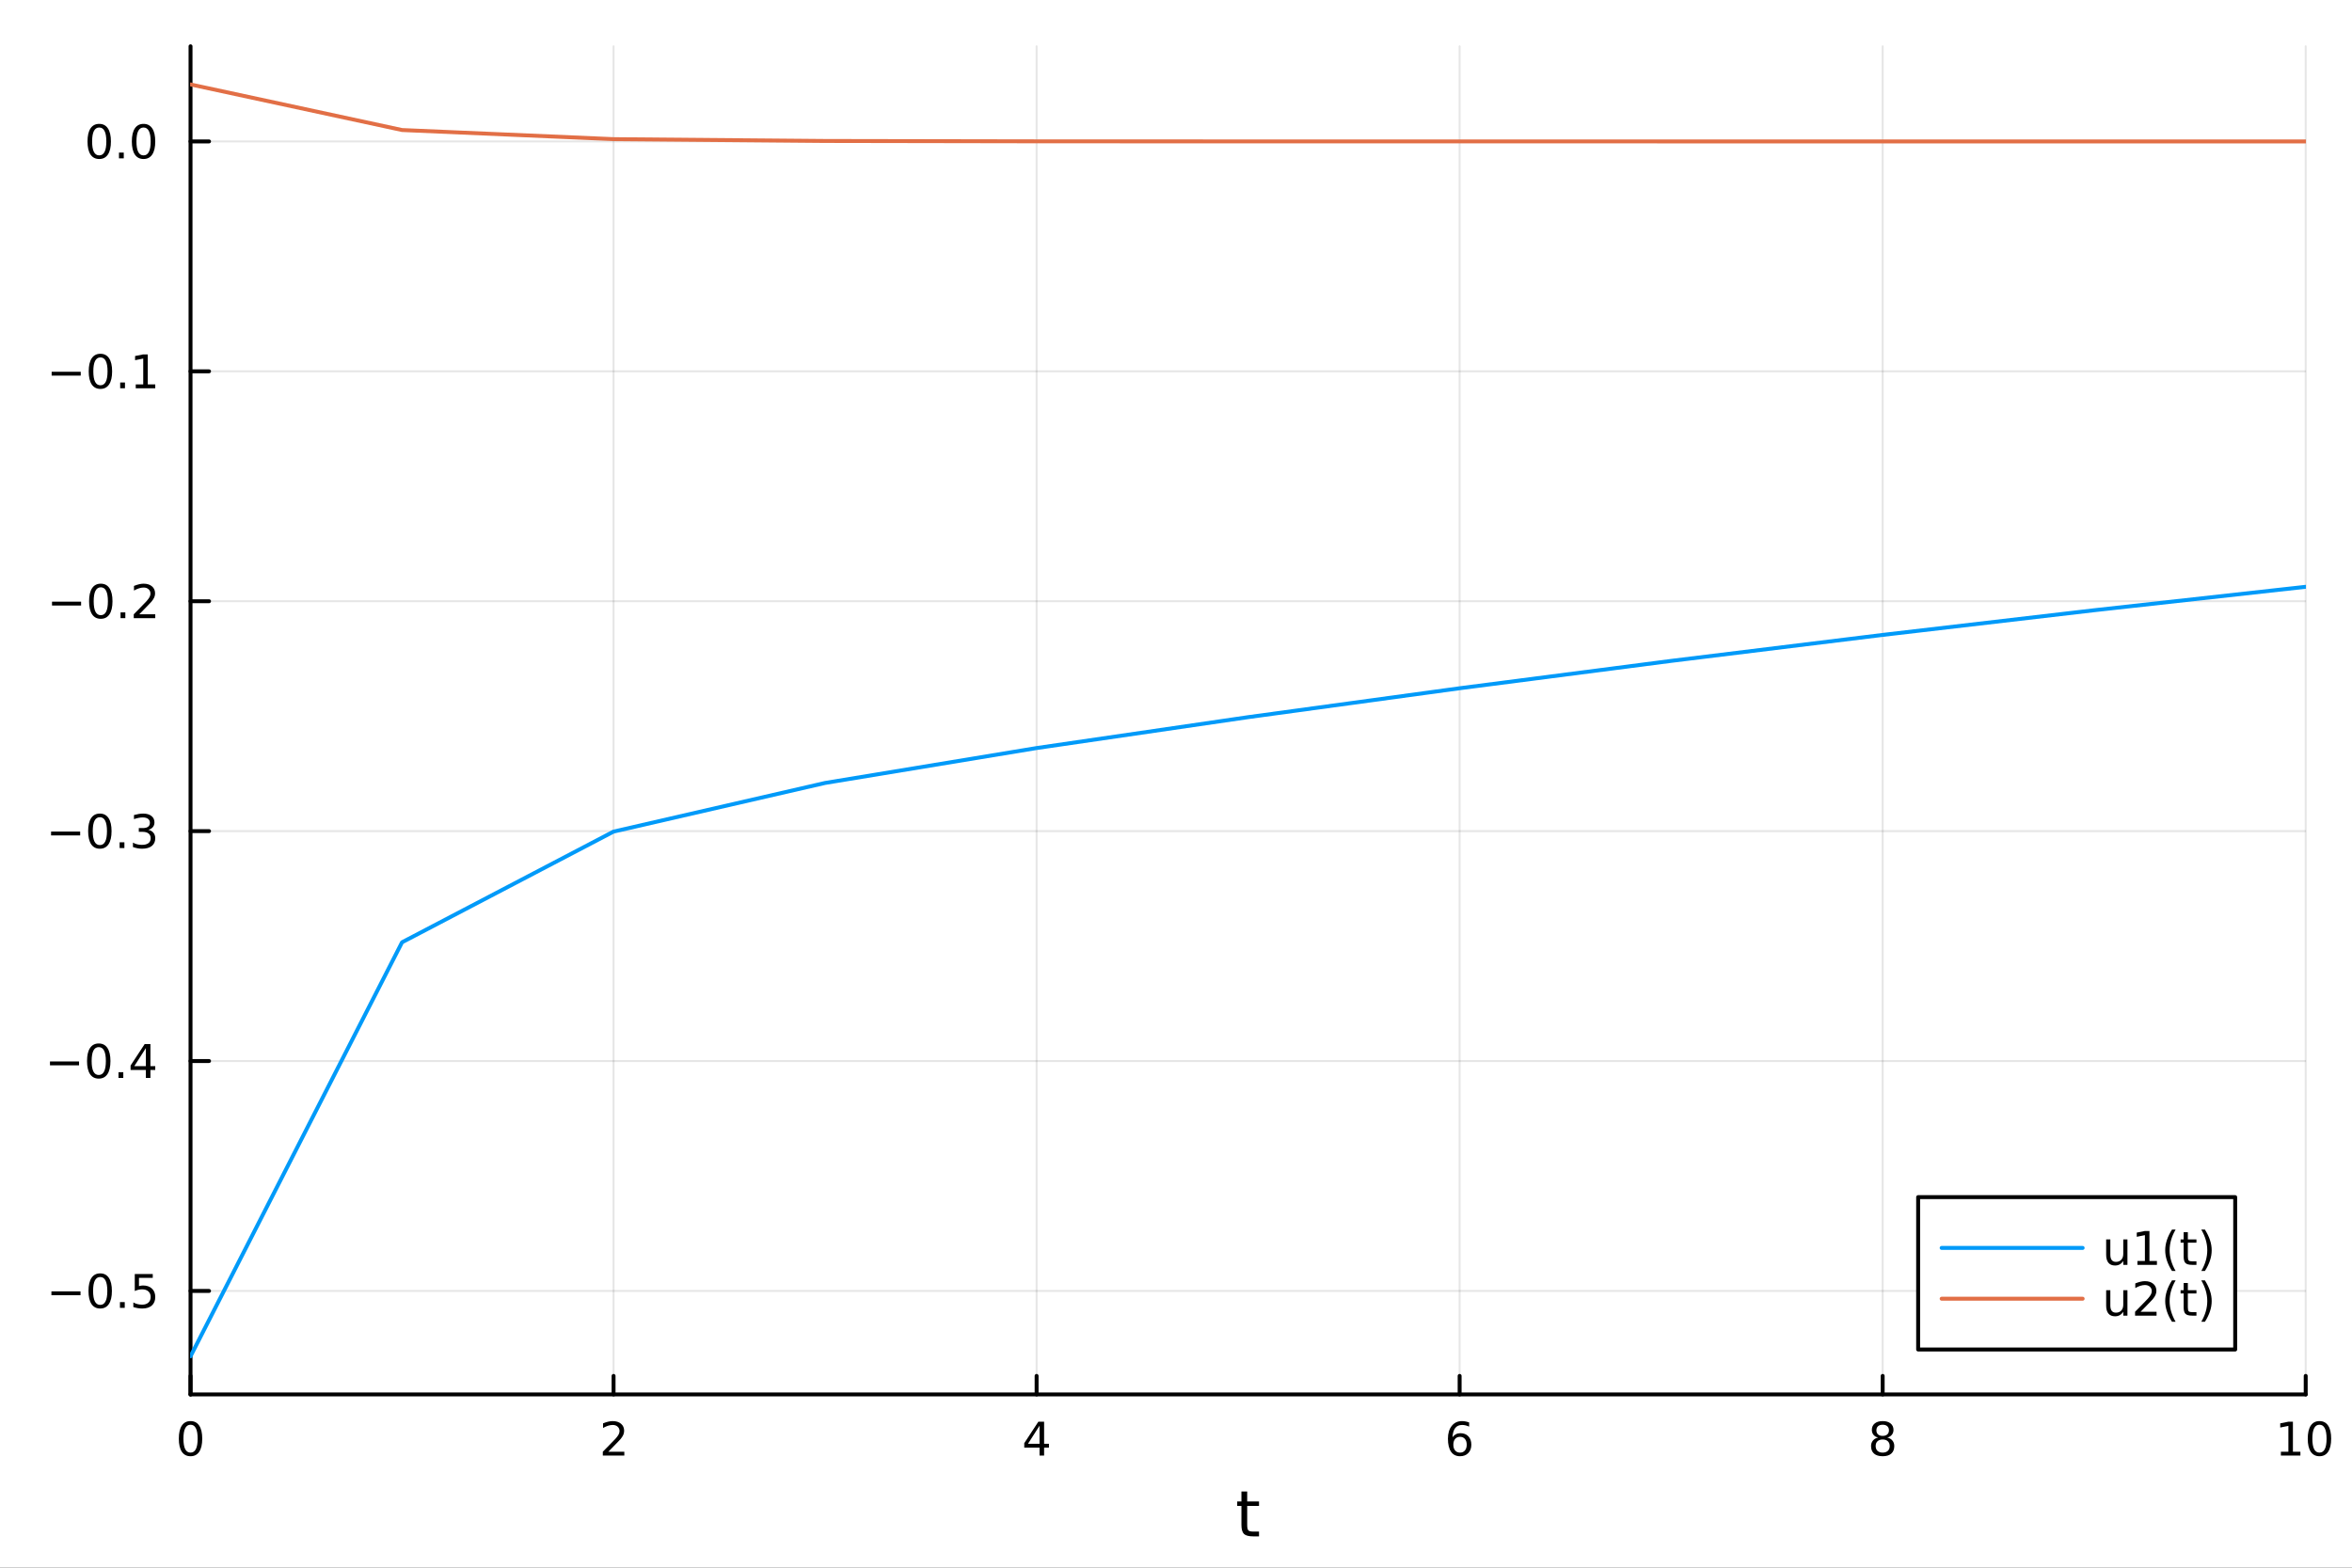 <?xml version="1.0" encoding="utf-8"?>
<svg xmlns="http://www.w3.org/2000/svg" xmlns:xlink="http://www.w3.org/1999/xlink" width="600" height="400" viewBox="0 0 2400 1600">
<rect x="0" y="0" width="2400" height="1600" fill="#333333" stroke="none"/>
<defs>
  <clipPath id="clip480">
    <rect x="0" y="0" width="2400" height="1600"/>
  </clipPath>
</defs>
<path clip-path="url(#clip480)" d="M0 1600 L2400 1600 L2400 0 L0 0  Z" fill="#ffffff" fill-rule="evenodd" fill-opacity="1"/>
<defs>
  <clipPath id="clip481">
    <rect x="480" y="0" width="1681" height="1600"/>
  </clipPath>
</defs>
<path clip-path="url(#clip480)" d="M194.422 1423.18 L2352.76 1423.18 L2352.76 47.244 L194.422 47.244  Z" fill="#ffffff" fill-rule="evenodd" fill-opacity="1"/>
<defs>
  <clipPath id="clip482">
    <rect x="194" y="47" width="2159" height="1377"/>
  </clipPath>
</defs>
<polyline clip-path="url(#clip482)" style="stroke:#000000; stroke-linecap:round; stroke-linejoin:round; stroke-width:2; stroke-opacity:0.1; fill:none" points="194.422,1423.18 194.422,47.244 "/>
<polyline clip-path="url(#clip482)" style="stroke:#000000; stroke-linecap:round; stroke-linejoin:round; stroke-width:2; stroke-opacity:0.1; fill:none" points="626.089,1423.18 626.089,47.244 "/>
<polyline clip-path="url(#clip482)" style="stroke:#000000; stroke-linecap:round; stroke-linejoin:round; stroke-width:2; stroke-opacity:0.1; fill:none" points="1057.76,1423.18 1057.76,47.244 "/>
<polyline clip-path="url(#clip482)" style="stroke:#000000; stroke-linecap:round; stroke-linejoin:round; stroke-width:2; stroke-opacity:0.1; fill:none" points="1489.42,1423.18 1489.42,47.244 "/>
<polyline clip-path="url(#clip482)" style="stroke:#000000; stroke-linecap:round; stroke-linejoin:round; stroke-width:2; stroke-opacity:0.1; fill:none" points="1921.09,1423.18 1921.09,47.244 "/>
<polyline clip-path="url(#clip482)" style="stroke:#000000; stroke-linecap:round; stroke-linejoin:round; stroke-width:2; stroke-opacity:0.1; fill:none" points="2352.76,1423.18 2352.76,47.244 "/>
<polyline clip-path="url(#clip480)" style="stroke:#000000; stroke-linecap:round; stroke-linejoin:round; stroke-width:4; stroke-opacity:1; fill:none" points="194.422,1423.18 2352.76,1423.18 "/>
<polyline clip-path="url(#clip480)" style="stroke:#000000; stroke-linecap:round; stroke-linejoin:round; stroke-width:4; stroke-opacity:1; fill:none" points="194.422,1423.18 194.422,1404.28 "/>
<polyline clip-path="url(#clip480)" style="stroke:#000000; stroke-linecap:round; stroke-linejoin:round; stroke-width:4; stroke-opacity:1; fill:none" points="626.089,1423.18 626.089,1404.28 "/>
<polyline clip-path="url(#clip480)" style="stroke:#000000; stroke-linecap:round; stroke-linejoin:round; stroke-width:4; stroke-opacity:1; fill:none" points="1057.76,1423.18 1057.76,1404.28 "/>
<polyline clip-path="url(#clip480)" style="stroke:#000000; stroke-linecap:round; stroke-linejoin:round; stroke-width:4; stroke-opacity:1; fill:none" points="1489.42,1423.18 1489.42,1404.28 "/>
<polyline clip-path="url(#clip480)" style="stroke:#000000; stroke-linecap:round; stroke-linejoin:round; stroke-width:4; stroke-opacity:1; fill:none" points="1921.09,1423.18 1921.09,1404.28 "/>
<polyline clip-path="url(#clip480)" style="stroke:#000000; stroke-linecap:round; stroke-linejoin:round; stroke-width:4; stroke-opacity:1; fill:none" points="2352.76,1423.18 2352.76,1404.28 "/>
<path clip-path="url(#clip480)" d="M194.422 1454.1 Q190.811 1454.1 188.982 1457.66 Q187.177 1461.2 187.177 1468.33 Q187.177 1475.44 188.982 1479.01 Q190.811 1482.55 194.422 1482.55 Q198.056 1482.55 199.862 1479.01 Q201.691 1475.44 201.691 1468.33 Q201.691 1461.2 199.862 1457.66 Q198.056 1454.1 194.422 1454.1 M194.422 1450.39 Q200.232 1450.39 203.288 1455 Q206.366 1459.58 206.366 1468.33 Q206.366 1477.06 203.288 1481.67 Q200.232 1486.25 194.422 1486.25 Q188.612 1486.25 185.533 1481.67 Q182.478 1477.06 182.478 1468.33 Q182.478 1459.58 185.533 1455 Q188.612 1450.39 194.422 1450.39 Z" fill="#000000" fill-rule="nonzero" fill-opacity="1" /><path clip-path="url(#clip480)" d="M620.742 1481.64 L637.061 1481.64 L637.061 1485.58 L615.117 1485.58 L615.117 1481.64 Q617.779 1478.89 622.362 1474.26 Q626.968 1469.61 628.149 1468.27 Q630.394 1465.74 631.274 1464.01 Q632.177 1462.25 632.177 1460.56 Q632.177 1457.8 630.232 1456.07 Q628.311 1454.33 625.209 1454.33 Q623.01 1454.33 620.556 1455.09 Q618.126 1455.86 615.348 1457.41 L615.348 1452.69 Q618.172 1451.55 620.626 1450.97 Q623.08 1450.39 625.117 1450.39 Q630.487 1450.39 633.681 1453.08 Q636.876 1455.77 636.876 1460.26 Q636.876 1462.39 636.066 1464.31 Q635.279 1466.2 633.172 1468.8 Q632.593 1469.47 629.492 1472.69 Q626.39 1475.88 620.742 1481.64 Z" fill="#000000" fill-rule="nonzero" fill-opacity="1" /><path clip-path="url(#clip480)" d="M1060.76 1455.09 L1048.96 1473.54 L1060.76 1473.54 L1060.76 1455.09 M1059.54 1451.02 L1065.42 1451.02 L1065.42 1473.54 L1070.35 1473.54 L1070.35 1477.43 L1065.42 1477.43 L1065.42 1485.58 L1060.76 1485.58 L1060.76 1477.43 L1045.16 1477.43 L1045.16 1472.92 L1059.54 1451.02 Z" fill="#000000" fill-rule="nonzero" fill-opacity="1" /><path clip-path="url(#clip480)" d="M1489.83 1466.44 Q1486.68 1466.44 1484.83 1468.59 Q1483 1470.74 1483 1474.49 Q1483 1478.22 1484.83 1480.39 Q1486.68 1482.55 1489.83 1482.55 Q1492.98 1482.55 1494.8 1480.39 Q1496.66 1478.22 1496.66 1474.49 Q1496.66 1470.74 1494.8 1468.59 Q1492.98 1466.44 1489.83 1466.44 M1499.11 1451.78 L1499.11 1456.04 Q1497.35 1455.21 1495.55 1454.77 Q1493.76 1454.33 1492 1454.33 Q1487.37 1454.33 1484.92 1457.45 Q1482.49 1460.58 1482.14 1466.9 Q1483.51 1464.89 1485.57 1463.82 Q1487.63 1462.73 1490.11 1462.73 Q1495.31 1462.73 1498.32 1465.9 Q1501.36 1469.05 1501.36 1474.49 Q1501.36 1479.82 1498.21 1483.03 Q1495.06 1486.25 1489.83 1486.25 Q1483.83 1486.25 1480.66 1481.67 Q1477.49 1477.06 1477.49 1468.33 Q1477.49 1460.14 1481.38 1455.28 Q1485.27 1450.39 1491.82 1450.39 Q1493.58 1450.39 1495.36 1450.74 Q1497.17 1451.09 1499.11 1451.78 Z" fill="#000000" fill-rule="nonzero" fill-opacity="1" /><path clip-path="url(#clip480)" d="M1921.09 1469.17 Q1917.76 1469.17 1915.83 1470.95 Q1913.94 1472.73 1913.94 1475.86 Q1913.94 1478.98 1915.83 1480.77 Q1917.76 1482.55 1921.09 1482.55 Q1924.42 1482.55 1926.34 1480.77 Q1928.27 1478.96 1928.27 1475.86 Q1928.27 1472.73 1926.34 1470.95 Q1924.45 1469.17 1921.09 1469.17 M1916.41 1467.18 Q1913.4 1466.44 1911.71 1464.38 Q1910.05 1462.32 1910.05 1459.35 Q1910.05 1455.21 1912.99 1452.8 Q1915.95 1450.39 1921.09 1450.39 Q1926.25 1450.39 1929.19 1452.8 Q1932.13 1455.21 1932.13 1459.35 Q1932.13 1462.32 1930.44 1464.38 Q1928.77 1466.44 1925.79 1467.18 Q1929.17 1467.96 1931.04 1470.26 Q1932.94 1472.55 1932.94 1475.86 Q1932.94 1480.88 1929.86 1483.57 Q1926.81 1486.25 1921.09 1486.25 Q1915.37 1486.25 1912.29 1483.57 Q1909.24 1480.88 1909.24 1475.86 Q1909.24 1472.55 1911.14 1470.26 Q1913.03 1467.96 1916.41 1467.18 M1914.7 1459.79 Q1914.7 1462.48 1916.37 1463.98 Q1918.06 1465.49 1921.09 1465.49 Q1924.1 1465.49 1925.79 1463.98 Q1927.5 1462.48 1927.5 1459.79 Q1927.5 1457.11 1925.79 1455.6 Q1924.1 1454.1 1921.09 1454.1 Q1918.06 1454.1 1916.37 1455.6 Q1914.7 1457.11 1914.7 1459.79 Z" fill="#000000" fill-rule="nonzero" fill-opacity="1" /><path clip-path="url(#clip480)" d="M2327.44 1481.64 L2335.08 1481.64 L2335.08 1455.28 L2326.77 1456.95 L2326.77 1452.69 L2335.04 1451.02 L2339.71 1451.02 L2339.71 1481.64 L2347.35 1481.64 L2347.35 1485.58 L2327.44 1485.58 L2327.44 1481.64 Z" fill="#000000" fill-rule="nonzero" fill-opacity="1" /><path clip-path="url(#clip480)" d="M2366.8 1454.1 Q2363.18 1454.1 2361.36 1457.66 Q2359.55 1461.2 2359.55 1468.33 Q2359.55 1475.44 2361.36 1479.01 Q2363.18 1482.55 2366.8 1482.55 Q2370.43 1482.55 2372.23 1479.01 Q2374.06 1475.44 2374.06 1468.33 Q2374.06 1461.2 2372.23 1457.66 Q2370.43 1454.1 2366.8 1454.1 M2366.8 1450.39 Q2372.61 1450.39 2375.66 1455 Q2378.74 1459.58 2378.74 1468.33 Q2378.74 1477.06 2375.66 1481.67 Q2372.61 1486.25 2366.8 1486.25 Q2360.99 1486.25 2357.91 1481.67 Q2354.85 1477.06 2354.85 1468.33 Q2354.85 1459.58 2357.91 1455 Q2360.99 1450.39 2366.8 1450.39 Z" fill="#000000" fill-rule="nonzero" fill-opacity="1" /><path clip-path="url(#clip480)" d="M1272.65 1522.27 L1272.65 1532.4 L1284.71 1532.4 L1284.71 1536.95 L1272.65 1536.95 L1272.65 1556.3 Q1272.65 1560.66 1273.83 1561.9 Q1275.04 1563.14 1278.7 1563.14 L1284.71 1563.14 L1284.71 1568.04 L1278.7 1568.04 Q1271.92 1568.04 1269.34 1565.53 Q1266.76 1562.98 1266.76 1556.3 L1266.76 1536.95 L1262.46 1536.95 L1262.46 1532.4 L1266.76 1532.4 L1266.76 1522.27 L1272.65 1522.27 Z" fill="#000000" fill-rule="nonzero" fill-opacity="1" /><polyline clip-path="url(#clip482)" style="stroke:#000000; stroke-linecap:round; stroke-linejoin:round; stroke-width:2; stroke-opacity:0.1; fill:none" points="194.422,1317.54 2352.76,1317.54 "/>
<polyline clip-path="url(#clip482)" style="stroke:#000000; stroke-linecap:round; stroke-linejoin:round; stroke-width:2; stroke-opacity:0.1; fill:none" points="194.422,1082.9 2352.76,1082.9 "/>
<polyline clip-path="url(#clip482)" style="stroke:#000000; stroke-linecap:round; stroke-linejoin:round; stroke-width:2; stroke-opacity:0.1; fill:none" points="194.422,848.257 2352.76,848.257 "/>
<polyline clip-path="url(#clip482)" style="stroke:#000000; stroke-linecap:round; stroke-linejoin:round; stroke-width:2; stroke-opacity:0.1; fill:none" points="194.422,613.617 2352.76,613.617 "/>
<polyline clip-path="url(#clip482)" style="stroke:#000000; stroke-linecap:round; stroke-linejoin:round; stroke-width:2; stroke-opacity:0.1; fill:none" points="194.422,378.977 2352.76,378.977 "/>
<polyline clip-path="url(#clip482)" style="stroke:#000000; stroke-linecap:round; stroke-linejoin:round; stroke-width:2; stroke-opacity:0.1; fill:none" points="194.422,144.337 2352.76,144.337 "/>
<polyline clip-path="url(#clip480)" style="stroke:#000000; stroke-linecap:round; stroke-linejoin:round; stroke-width:4; stroke-opacity:1; fill:none" points="194.422,1423.18 194.422,47.244 "/>
<polyline clip-path="url(#clip480)" style="stroke:#000000; stroke-linecap:round; stroke-linejoin:round; stroke-width:4; stroke-opacity:1; fill:none" points="194.422,1317.54 213.32,1317.54 "/>
<polyline clip-path="url(#clip480)" style="stroke:#000000; stroke-linecap:round; stroke-linejoin:round; stroke-width:4; stroke-opacity:1; fill:none" points="194.422,1082.9 213.32,1082.9 "/>
<polyline clip-path="url(#clip480)" style="stroke:#000000; stroke-linecap:round; stroke-linejoin:round; stroke-width:4; stroke-opacity:1; fill:none" points="194.422,848.257 213.32,848.257 "/>
<polyline clip-path="url(#clip480)" style="stroke:#000000; stroke-linecap:round; stroke-linejoin:round; stroke-width:4; stroke-opacity:1; fill:none" points="194.422,613.617 213.32,613.617 "/>
<polyline clip-path="url(#clip480)" style="stroke:#000000; stroke-linecap:round; stroke-linejoin:round; stroke-width:4; stroke-opacity:1; fill:none" points="194.422,378.977 213.32,378.977 "/>
<polyline clip-path="url(#clip480)" style="stroke:#000000; stroke-linecap:round; stroke-linejoin:round; stroke-width:4; stroke-opacity:1; fill:none" points="194.422,144.337 213.32,144.337 "/>
<path clip-path="url(#clip480)" d="M52.474 1317.99 L82.149 1317.99 L82.149 1321.92 L52.474 1321.92 L52.474 1317.99 Z" fill="#000000" fill-rule="nonzero" fill-opacity="1" /><path clip-path="url(#clip480)" d="M102.242 1303.34 Q98.631 1303.34 96.802 1306.9 Q94.996 1310.44 94.996 1317.57 Q94.996 1324.68 96.802 1328.24 Q98.631 1331.79 102.242 1331.79 Q105.876 1331.79 107.682 1328.24 Q109.51 1324.68 109.51 1317.57 Q109.51 1310.44 107.682 1306.9 Q105.876 1303.34 102.242 1303.34 M102.242 1299.63 Q108.052 1299.63 111.108 1304.24 Q114.186 1308.82 114.186 1317.57 Q114.186 1326.3 111.108 1330.91 Q108.052 1335.49 102.242 1335.49 Q96.432 1335.49 93.353 1330.91 Q90.297 1326.3 90.297 1317.57 Q90.297 1308.82 93.353 1304.24 Q96.432 1299.63 102.242 1299.63 Z" fill="#000000" fill-rule="nonzero" fill-opacity="1" /><path clip-path="url(#clip480)" d="M122.404 1328.94 L127.288 1328.94 L127.288 1334.82 L122.404 1334.82 L122.404 1328.94 Z" fill="#000000" fill-rule="nonzero" fill-opacity="1" /><path clip-path="url(#clip480)" d="M137.519 1300.26 L155.876 1300.26 L155.876 1304.19 L141.802 1304.19 L141.802 1312.67 Q142.82 1312.32 143.839 1312.16 Q144.857 1311.97 145.876 1311.97 Q151.663 1311.97 155.042 1315.14 Q158.422 1318.31 158.422 1323.73 Q158.422 1329.31 154.95 1332.41 Q151.478 1335.49 145.158 1335.49 Q142.982 1335.49 140.714 1335.12 Q138.469 1334.75 136.061 1334.01 L136.061 1329.31 Q138.144 1330.44 140.367 1331 Q142.589 1331.55 145.066 1331.55 Q149.07 1331.55 151.408 1329.45 Q153.746 1327.34 153.746 1323.73 Q153.746 1320.12 151.408 1318.01 Q149.07 1315.91 145.066 1315.91 Q143.191 1315.91 141.316 1316.32 Q139.464 1316.74 137.519 1317.62 L137.519 1300.26 Z" fill="#000000" fill-rule="nonzero" fill-opacity="1" /><path clip-path="url(#clip480)" d="M50.992 1083.35 L80.668 1083.35 L80.668 1087.28 L50.992 1087.28 L50.992 1083.35 Z" fill="#000000" fill-rule="nonzero" fill-opacity="1" /><path clip-path="url(#clip480)" d="M100.76 1068.7 Q97.149 1068.7 95.321 1072.26 Q93.515 1075.8 93.515 1082.93 Q93.515 1090.04 95.321 1093.6 Q97.149 1097.15 100.76 1097.15 Q104.395 1097.15 106.2 1093.6 Q108.029 1090.04 108.029 1082.93 Q108.029 1075.8 106.2 1072.26 Q104.395 1068.7 100.76 1068.7 M100.76 1064.99 Q106.571 1064.99 109.626 1069.6 Q112.705 1074.18 112.705 1082.93 Q112.705 1091.66 109.626 1096.27 Q106.571 1100.85 100.76 1100.85 Q94.95 1100.85 91.871 1096.27 Q88.816 1091.66 88.816 1082.93 Q88.816 1074.18 91.871 1069.6 Q94.95 1064.99 100.76 1064.99 Z" fill="#000000" fill-rule="nonzero" fill-opacity="1" /><path clip-path="url(#clip480)" d="M120.922 1094.3 L125.807 1094.3 L125.807 1100.18 L120.922 1100.18 L120.922 1094.3 Z" fill="#000000" fill-rule="nonzero" fill-opacity="1" /><path clip-path="url(#clip480)" d="M148.839 1069.69 L137.033 1088.14 L148.839 1088.14 L148.839 1069.69 M147.612 1065.62 L153.492 1065.62 L153.492 1088.14 L158.422 1088.14 L158.422 1092.03 L153.492 1092.03 L153.492 1100.18 L148.839 1100.18 L148.839 1092.03 L133.237 1092.03 L133.237 1087.52 L147.612 1065.62 Z" fill="#000000" fill-rule="nonzero" fill-opacity="1" /><path clip-path="url(#clip480)" d="M52.126 848.709 L81.802 848.709 L81.802 852.644 L52.126 852.644 L52.126 848.709 Z" fill="#000000" fill-rule="nonzero" fill-opacity="1" /><path clip-path="url(#clip480)" d="M101.895 834.056 Q98.284 834.056 96.455 837.621 Q94.649 841.163 94.649 848.292 Q94.649 855.399 96.455 858.963 Q98.284 862.505 101.895 862.505 Q105.529 862.505 107.334 858.963 Q109.163 855.399 109.163 848.292 Q109.163 841.163 107.334 837.621 Q105.529 834.056 101.895 834.056 M101.895 830.352 Q107.705 830.352 110.76 834.959 Q113.839 839.542 113.839 848.292 Q113.839 857.019 110.76 861.625 Q107.705 866.209 101.895 866.209 Q96.085 866.209 93.006 861.625 Q89.95 857.019 89.95 848.292 Q89.95 839.542 93.006 834.959 Q96.085 830.352 101.895 830.352 Z" fill="#000000" fill-rule="nonzero" fill-opacity="1" /><path clip-path="url(#clip480)" d="M122.057 859.658 L126.941 859.658 L126.941 865.537 L122.057 865.537 L122.057 859.658 Z" fill="#000000" fill-rule="nonzero" fill-opacity="1" /><path clip-path="url(#clip480)" d="M151.293 846.903 Q154.649 847.621 156.524 849.889 Q158.422 852.158 158.422 855.491 Q158.422 860.607 154.904 863.408 Q151.385 866.209 144.904 866.209 Q142.728 866.209 140.413 865.769 Q138.121 865.352 135.668 864.496 L135.668 859.982 Q137.612 861.116 139.927 861.695 Q142.242 862.274 144.765 862.274 Q149.163 862.274 151.455 860.537 Q153.769 858.801 153.769 855.491 Q153.769 852.436 151.617 850.723 Q149.487 848.987 145.668 848.987 L141.64 848.987 L141.64 845.144 L145.853 845.144 Q149.302 845.144 151.13 843.778 Q152.959 842.389 152.959 839.797 Q152.959 837.135 151.061 835.723 Q149.186 834.288 145.668 834.288 Q143.746 834.288 141.547 834.704 Q139.348 835.121 136.709 836.001 L136.709 831.834 Q139.371 831.093 141.686 830.723 Q144.024 830.352 146.084 830.352 Q151.408 830.352 154.51 832.783 Q157.612 835.19 157.612 839.311 Q157.612 842.181 155.968 844.172 Q154.325 846.139 151.293 846.903 Z" fill="#000000" fill-rule="nonzero" fill-opacity="1" /><path clip-path="url(#clip480)" d="M53.075 614.069 L82.751 614.069 L82.751 618.004 L53.075 618.004 L53.075 614.069 Z" fill="#000000" fill-rule="nonzero" fill-opacity="1" /><path clip-path="url(#clip480)" d="M102.844 599.416 Q99.233 599.416 97.404 602.981 Q95.598 606.522 95.598 613.652 Q95.598 620.758 97.404 624.323 Q99.233 627.865 102.844 627.865 Q106.478 627.865 108.283 624.323 Q110.112 620.758 110.112 613.652 Q110.112 606.522 108.283 602.981 Q106.478 599.416 102.844 599.416 M102.844 595.712 Q108.654 595.712 111.709 600.319 Q114.788 604.902 114.788 613.652 Q114.788 622.379 111.709 626.985 Q108.654 631.568 102.844 631.568 Q97.034 631.568 93.955 626.985 Q90.899 622.379 90.899 613.652 Q90.899 604.902 93.955 600.319 Q97.034 595.712 102.844 595.712 Z" fill="#000000" fill-rule="nonzero" fill-opacity="1" /><path clip-path="url(#clip480)" d="M123.006 625.018 L127.89 625.018 L127.89 630.897 L123.006 630.897 L123.006 625.018 Z" fill="#000000" fill-rule="nonzero" fill-opacity="1" /><path clip-path="url(#clip480)" d="M142.103 626.962 L158.422 626.962 L158.422 630.897 L136.478 630.897 L136.478 626.962 Q139.14 624.207 143.723 619.578 Q148.33 614.925 149.51 613.582 Q151.755 611.059 152.635 609.323 Q153.538 607.564 153.538 605.874 Q153.538 603.12 151.593 601.383 Q149.672 599.647 146.57 599.647 Q144.371 599.647 141.918 600.411 Q139.487 601.175 136.709 602.726 L136.709 598.004 Q139.533 596.87 141.987 596.291 Q144.441 595.712 146.478 595.712 Q151.848 595.712 155.042 598.397 Q158.237 601.082 158.237 605.573 Q158.237 607.703 157.427 609.624 Q156.64 611.522 154.533 614.115 Q153.955 614.786 150.853 618.004 Q147.751 621.198 142.103 626.962 Z" fill="#000000" fill-rule="nonzero" fill-opacity="1" /><path clip-path="url(#clip480)" d="M52.705 379.428 L82.381 379.428 L82.381 383.363 L52.705 383.363 L52.705 379.428 Z" fill="#000000" fill-rule="nonzero" fill-opacity="1" /><path clip-path="url(#clip480)" d="M102.473 364.776 Q98.862 364.776 97.034 368.34 Q95.228 371.882 95.228 379.012 Q95.228 386.118 97.034 389.683 Q98.862 393.225 102.473 393.225 Q106.108 393.225 107.913 389.683 Q109.742 386.118 109.742 379.012 Q109.742 371.882 107.913 368.34 Q106.108 364.776 102.473 364.776 M102.473 361.072 Q108.283 361.072 111.339 365.678 Q114.418 370.262 114.418 379.012 Q114.418 387.738 111.339 392.345 Q108.283 396.928 102.473 396.928 Q96.663 396.928 93.585 392.345 Q90.529 387.738 90.529 379.012 Q90.529 370.262 93.585 365.678 Q96.663 361.072 102.473 361.072 Z" fill="#000000" fill-rule="nonzero" fill-opacity="1" /><path clip-path="url(#clip480)" d="M122.635 390.377 L127.519 390.377 L127.519 396.257 L122.635 396.257 L122.635 390.377 Z" fill="#000000" fill-rule="nonzero" fill-opacity="1" /><path clip-path="url(#clip480)" d="M138.515 392.322 L146.154 392.322 L146.154 365.956 L137.844 367.623 L137.844 363.364 L146.107 361.697 L150.783 361.697 L150.783 392.322 L158.422 392.322 L158.422 396.257 L138.515 396.257 L138.515 392.322 Z" fill="#000000" fill-rule="nonzero" fill-opacity="1" /><path clip-path="url(#clip480)" d="M101.246 130.135 Q97.635 130.135 95.807 133.7 Q94.001 137.242 94.001 144.371 Q94.001 151.478 95.807 155.043 Q97.635 158.584 101.246 158.584 Q104.881 158.584 106.686 155.043 Q108.515 151.478 108.515 144.371 Q108.515 137.242 106.686 133.7 Q104.881 130.135 101.246 130.135 M101.246 126.432 Q107.057 126.432 110.112 131.038 Q113.191 135.621 113.191 144.371 Q113.191 153.098 110.112 157.705 Q107.057 162.288 101.246 162.288 Q95.436 162.288 92.358 157.705 Q89.302 153.098 89.302 144.371 Q89.302 135.621 92.358 131.038 Q95.436 126.432 101.246 126.432 Z" fill="#000000" fill-rule="nonzero" fill-opacity="1" /><path clip-path="url(#clip480)" d="M121.408 155.737 L126.293 155.737 L126.293 161.617 L121.408 161.617 L121.408 155.737 Z" fill="#000000" fill-rule="nonzero" fill-opacity="1" /><path clip-path="url(#clip480)" d="M146.478 130.135 Q142.867 130.135 141.038 133.7 Q139.232 137.242 139.232 144.371 Q139.232 151.478 141.038 155.043 Q142.867 158.584 146.478 158.584 Q150.112 158.584 151.918 155.043 Q153.746 151.478 153.746 144.371 Q153.746 137.242 151.918 133.7 Q150.112 130.135 146.478 130.135 M146.478 126.432 Q152.288 126.432 155.343 131.038 Q158.422 135.621 158.422 144.371 Q158.422 153.098 155.343 157.705 Q152.288 162.288 146.478 162.288 Q140.668 162.288 137.589 157.705 Q134.533 153.098 134.533 144.371 Q134.533 135.621 137.589 131.038 Q140.668 126.432 146.478 126.432 Z" fill="#000000" fill-rule="nonzero" fill-opacity="1" /><polyline clip-path="url(#clip482)" style="stroke:#009af9; stroke-linecap:round; stroke-linejoin:round; stroke-width:4; stroke-opacity:1; fill:none" points="194.422,1384.24 410.255,961.707 626.089,848.731 841.922,799.09 1057.76,763.468 1273.59,731.935 1489.42,702.44 1705.26,674.511 1921.09,647.998 2136.92,622.814 2352.76,598.89 "/>
<polyline clip-path="url(#clip482)" style="stroke:#e26f46; stroke-linecap:round; stroke-linejoin:round; stroke-width:4; stroke-opacity:1; fill:none" points="194.422,86.186 410.255,132.706 626.089,142.011 841.922,143.871 1057.76,144.244 1273.59,144.318 1489.42,144.333 1705.26,144.336 1921.09,144.336 2136.92,144.337 2352.76,144.337 "/>
<path clip-path="url(#clip480)" d="M1957.29 1377.32 L2280.81 1377.32 L2280.81 1221.8 L1957.29 1221.8  Z" fill="#ffffff" fill-rule="evenodd" fill-opacity="1"/>
<polyline clip-path="url(#clip480)" style="stroke:#000000; stroke-linecap:round; stroke-linejoin:round; stroke-width:4; stroke-opacity:1; fill:none" points="1957.29,1377.32 2280.81,1377.32 2280.81,1221.8 1957.29,1221.8 1957.29,1377.32 "/>
<polyline clip-path="url(#clip480)" style="stroke:#009af9; stroke-linecap:round; stroke-linejoin:round; stroke-width:4; stroke-opacity:1; fill:none" points="1981.27,1273.64 2125.16,1273.64 "/>
<path clip-path="url(#clip480)" d="M2149.15 1280.68 L2149.15 1264.99 L2153.4 1264.99 L2153.4 1280.52 Q2153.4 1284.2 2154.84 1286.05 Q2156.27 1287.88 2159.15 1287.88 Q2162.59 1287.88 2164.59 1285.68 Q2166.6 1283.48 2166.6 1279.69 L2166.6 1264.99 L2170.86 1264.99 L2170.86 1290.92 L2166.6 1290.92 L2166.6 1286.93 Q2165.05 1289.29 2162.99 1290.45 Q2160.95 1291.59 2158.24 1291.59 Q2153.77 1291.59 2151.46 1288.81 Q2149.15 1286.03 2149.15 1280.68 M2159.86 1264.36 L2159.86 1264.36 Z" fill="#000000" fill-rule="nonzero" fill-opacity="1" /><path clip-path="url(#clip480)" d="M2181.04 1286.98 L2188.68 1286.98 L2188.68 1260.61 L2180.37 1262.28 L2180.37 1258.02 L2188.64 1256.36 L2193.31 1256.36 L2193.31 1286.98 L2200.95 1286.98 L2200.95 1290.92 L2181.04 1290.92 L2181.04 1286.98 Z" fill="#000000" fill-rule="nonzero" fill-opacity="1" /><path clip-path="url(#clip480)" d="M2220.02 1254.94 Q2216.92 1260.27 2215.42 1265.48 Q2213.91 1270.68 2213.91 1276.03 Q2213.91 1281.38 2215.42 1286.63 Q2216.95 1291.86 2220.02 1297.17 L2216.32 1297.17 Q2212.85 1291.73 2211.11 1286.47 Q2209.4 1281.22 2209.4 1276.03 Q2209.4 1270.87 2211.11 1265.64 Q2212.83 1260.41 2216.32 1254.94 L2220.02 1254.94 Z" fill="#000000" fill-rule="nonzero" fill-opacity="1" /><path clip-path="url(#clip480)" d="M2232.5 1257.63 L2232.5 1264.99 L2241.27 1264.99 L2241.27 1268.3 L2232.5 1268.3 L2232.5 1282.37 Q2232.5 1285.54 2233.36 1286.45 Q2234.24 1287.35 2236.9 1287.35 L2241.27 1287.35 L2241.27 1290.92 L2236.9 1290.92 Q2231.97 1290.92 2230.09 1289.09 Q2228.22 1287.23 2228.22 1282.37 L2228.22 1268.3 L2225.09 1268.3 L2225.09 1264.99 L2228.22 1264.99 L2228.22 1257.63 L2232.5 1257.63 Z" fill="#000000" fill-rule="nonzero" fill-opacity="1" /><path clip-path="url(#clip480)" d="M2246.21 1254.94 L2249.91 1254.94 Q2253.38 1260.41 2255.09 1265.64 Q2256.83 1270.87 2256.83 1276.03 Q2256.83 1281.22 2255.09 1286.47 Q2253.38 1291.73 2249.91 1297.17 L2246.21 1297.17 Q2249.28 1291.86 2250.79 1286.63 Q2252.32 1281.38 2252.32 1276.03 Q2252.32 1270.68 2250.79 1265.48 Q2249.28 1260.27 2246.21 1254.94 Z" fill="#000000" fill-rule="nonzero" fill-opacity="1" /><polyline clip-path="url(#clip480)" style="stroke:#e26f46; stroke-linecap:round; stroke-linejoin:round; stroke-width:4; stroke-opacity:1; fill:none" points="1981.27,1325.48 2125.16,1325.48 "/>
<path clip-path="url(#clip480)" d="M2149.15 1332.52 L2149.15 1316.83 L2153.4 1316.83 L2153.4 1332.36 Q2153.4 1336.04 2154.84 1337.89 Q2156.27 1339.72 2159.15 1339.72 Q2162.59 1339.72 2164.59 1337.52 Q2166.6 1335.32 2166.6 1331.53 L2166.6 1316.83 L2170.86 1316.83 L2170.86 1342.76 L2166.6 1342.76 L2166.6 1338.77 Q2165.05 1341.13 2162.99 1342.29 Q2160.95 1343.43 2158.24 1343.43 Q2153.77 1343.43 2151.46 1340.65 Q2149.15 1337.87 2149.15 1332.52 M2159.86 1316.2 L2159.86 1316.2 Z" fill="#000000" fill-rule="nonzero" fill-opacity="1" /><path clip-path="url(#clip480)" d="M2184.26 1338.82 L2200.58 1338.82 L2200.58 1342.76 L2178.64 1342.76 L2178.64 1338.82 Q2181.3 1336.07 2185.88 1331.44 Q2190.49 1326.78 2191.67 1325.44 Q2193.91 1322.92 2194.79 1321.18 Q2195.7 1319.42 2195.7 1317.73 Q2195.7 1314.98 2193.75 1313.24 Q2191.83 1311.51 2188.73 1311.51 Q2186.53 1311.51 2184.08 1312.27 Q2181.65 1313.03 2178.87 1314.58 L2178.87 1309.86 Q2181.69 1308.73 2184.15 1308.15 Q2186.6 1307.57 2188.64 1307.57 Q2194.01 1307.57 2197.2 1310.26 Q2200.4 1312.94 2200.4 1317.43 Q2200.4 1319.56 2199.58 1321.48 Q2198.8 1323.38 2196.69 1325.97 Q2196.11 1326.64 2193.01 1329.86 Q2189.91 1333.06 2184.26 1338.82 Z" fill="#000000" fill-rule="nonzero" fill-opacity="1" /><path clip-path="url(#clip480)" d="M2220.02 1306.78 Q2216.92 1312.11 2215.42 1317.32 Q2213.91 1322.52 2213.91 1327.87 Q2213.91 1333.22 2215.42 1338.47 Q2216.95 1343.7 2220.02 1349.01 L2216.32 1349.01 Q2212.85 1343.57 2211.11 1338.31 Q2209.4 1333.06 2209.4 1327.87 Q2209.4 1322.71 2211.11 1317.48 Q2212.83 1312.25 2216.32 1306.78 L2220.02 1306.78 Z" fill="#000000" fill-rule="nonzero" fill-opacity="1" /><path clip-path="url(#clip480)" d="M2232.5 1309.47 L2232.5 1316.83 L2241.27 1316.83 L2241.27 1320.14 L2232.5 1320.14 L2232.5 1334.21 Q2232.5 1337.38 2233.36 1338.29 Q2234.24 1339.19 2236.9 1339.19 L2241.27 1339.19 L2241.27 1342.76 L2236.9 1342.76 Q2231.97 1342.76 2230.09 1340.93 Q2228.22 1339.07 2228.22 1334.21 L2228.22 1320.14 L2225.09 1320.14 L2225.09 1316.83 L2228.22 1316.83 L2228.22 1309.47 L2232.5 1309.47 Z" fill="#000000" fill-rule="nonzero" fill-opacity="1" /><path clip-path="url(#clip480)" d="M2246.21 1306.78 L2249.91 1306.78 Q2253.38 1312.25 2255.09 1317.48 Q2256.83 1322.71 2256.83 1327.87 Q2256.83 1333.06 2255.09 1338.31 Q2253.38 1343.57 2249.91 1349.01 L2246.21 1349.01 Q2249.28 1343.7 2250.79 1338.47 Q2252.32 1333.22 2252.32 1327.87 Q2252.32 1322.52 2250.79 1317.32 Q2249.28 1312.11 2246.21 1306.78 Z" fill="#000000" fill-rule="nonzero" fill-opacity="1" /></svg>
